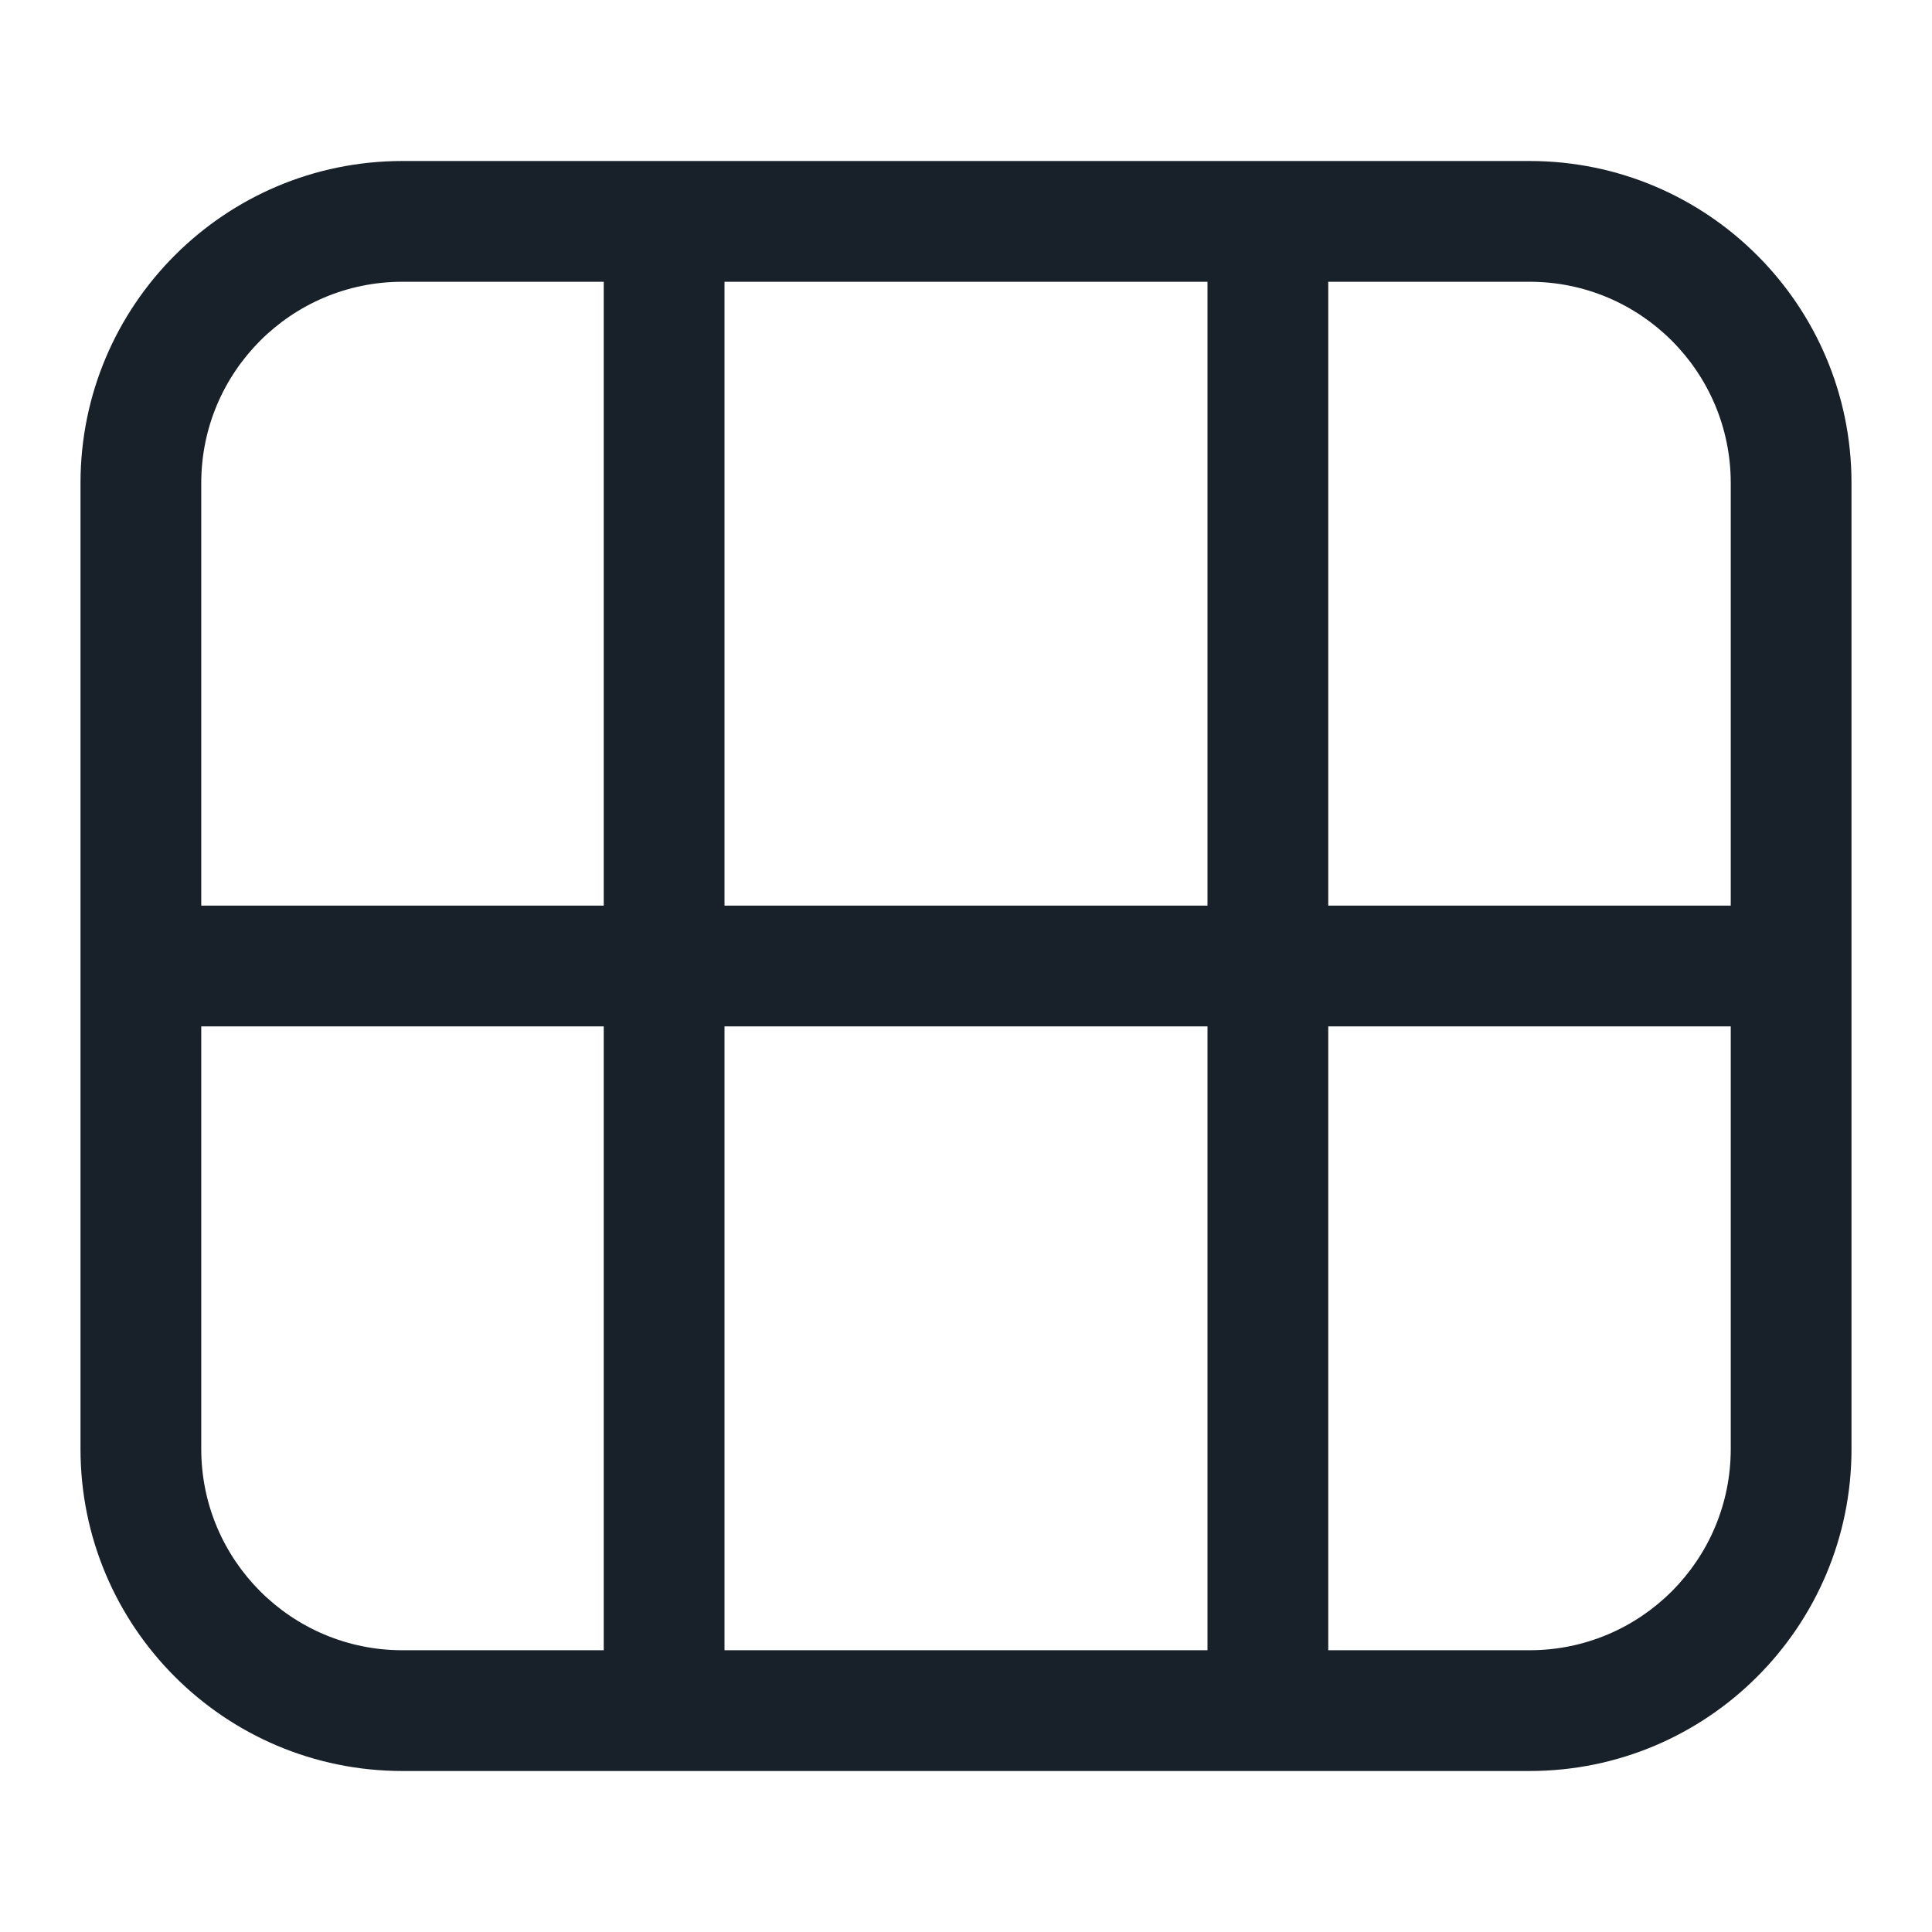 <svg width="48" height="48" viewBox="0 0 48 48" fill="none" xmlns="http://www.w3.org/2000/svg">
<path fill-rule="evenodd" clip-rule="evenodd" d="M2 12C2 7.582 5.582 4 10 4H38C42.418 4 46 7.582 46 12V36C46 40.418 42.418 44 38 44H10C5.582 44 2 40.418 2 36V12ZM18 7H30V22.5L18 22.5V7ZM15 22.5V7H10C7.239 7 5 9.239 5 12V22.5H15ZM5 25.5H15V41H10C7.239 41 5 38.761 5 36V25.5ZM18 25.5L30 25.5V41H18V25.5ZM33 25.5V41H38C40.761 41 43 38.761 43 36V25.5H33ZM43 22.5V12C43 9.239 40.761 7 38 7H33V22.5H43Z" fill="#18202A"/>
</svg>
